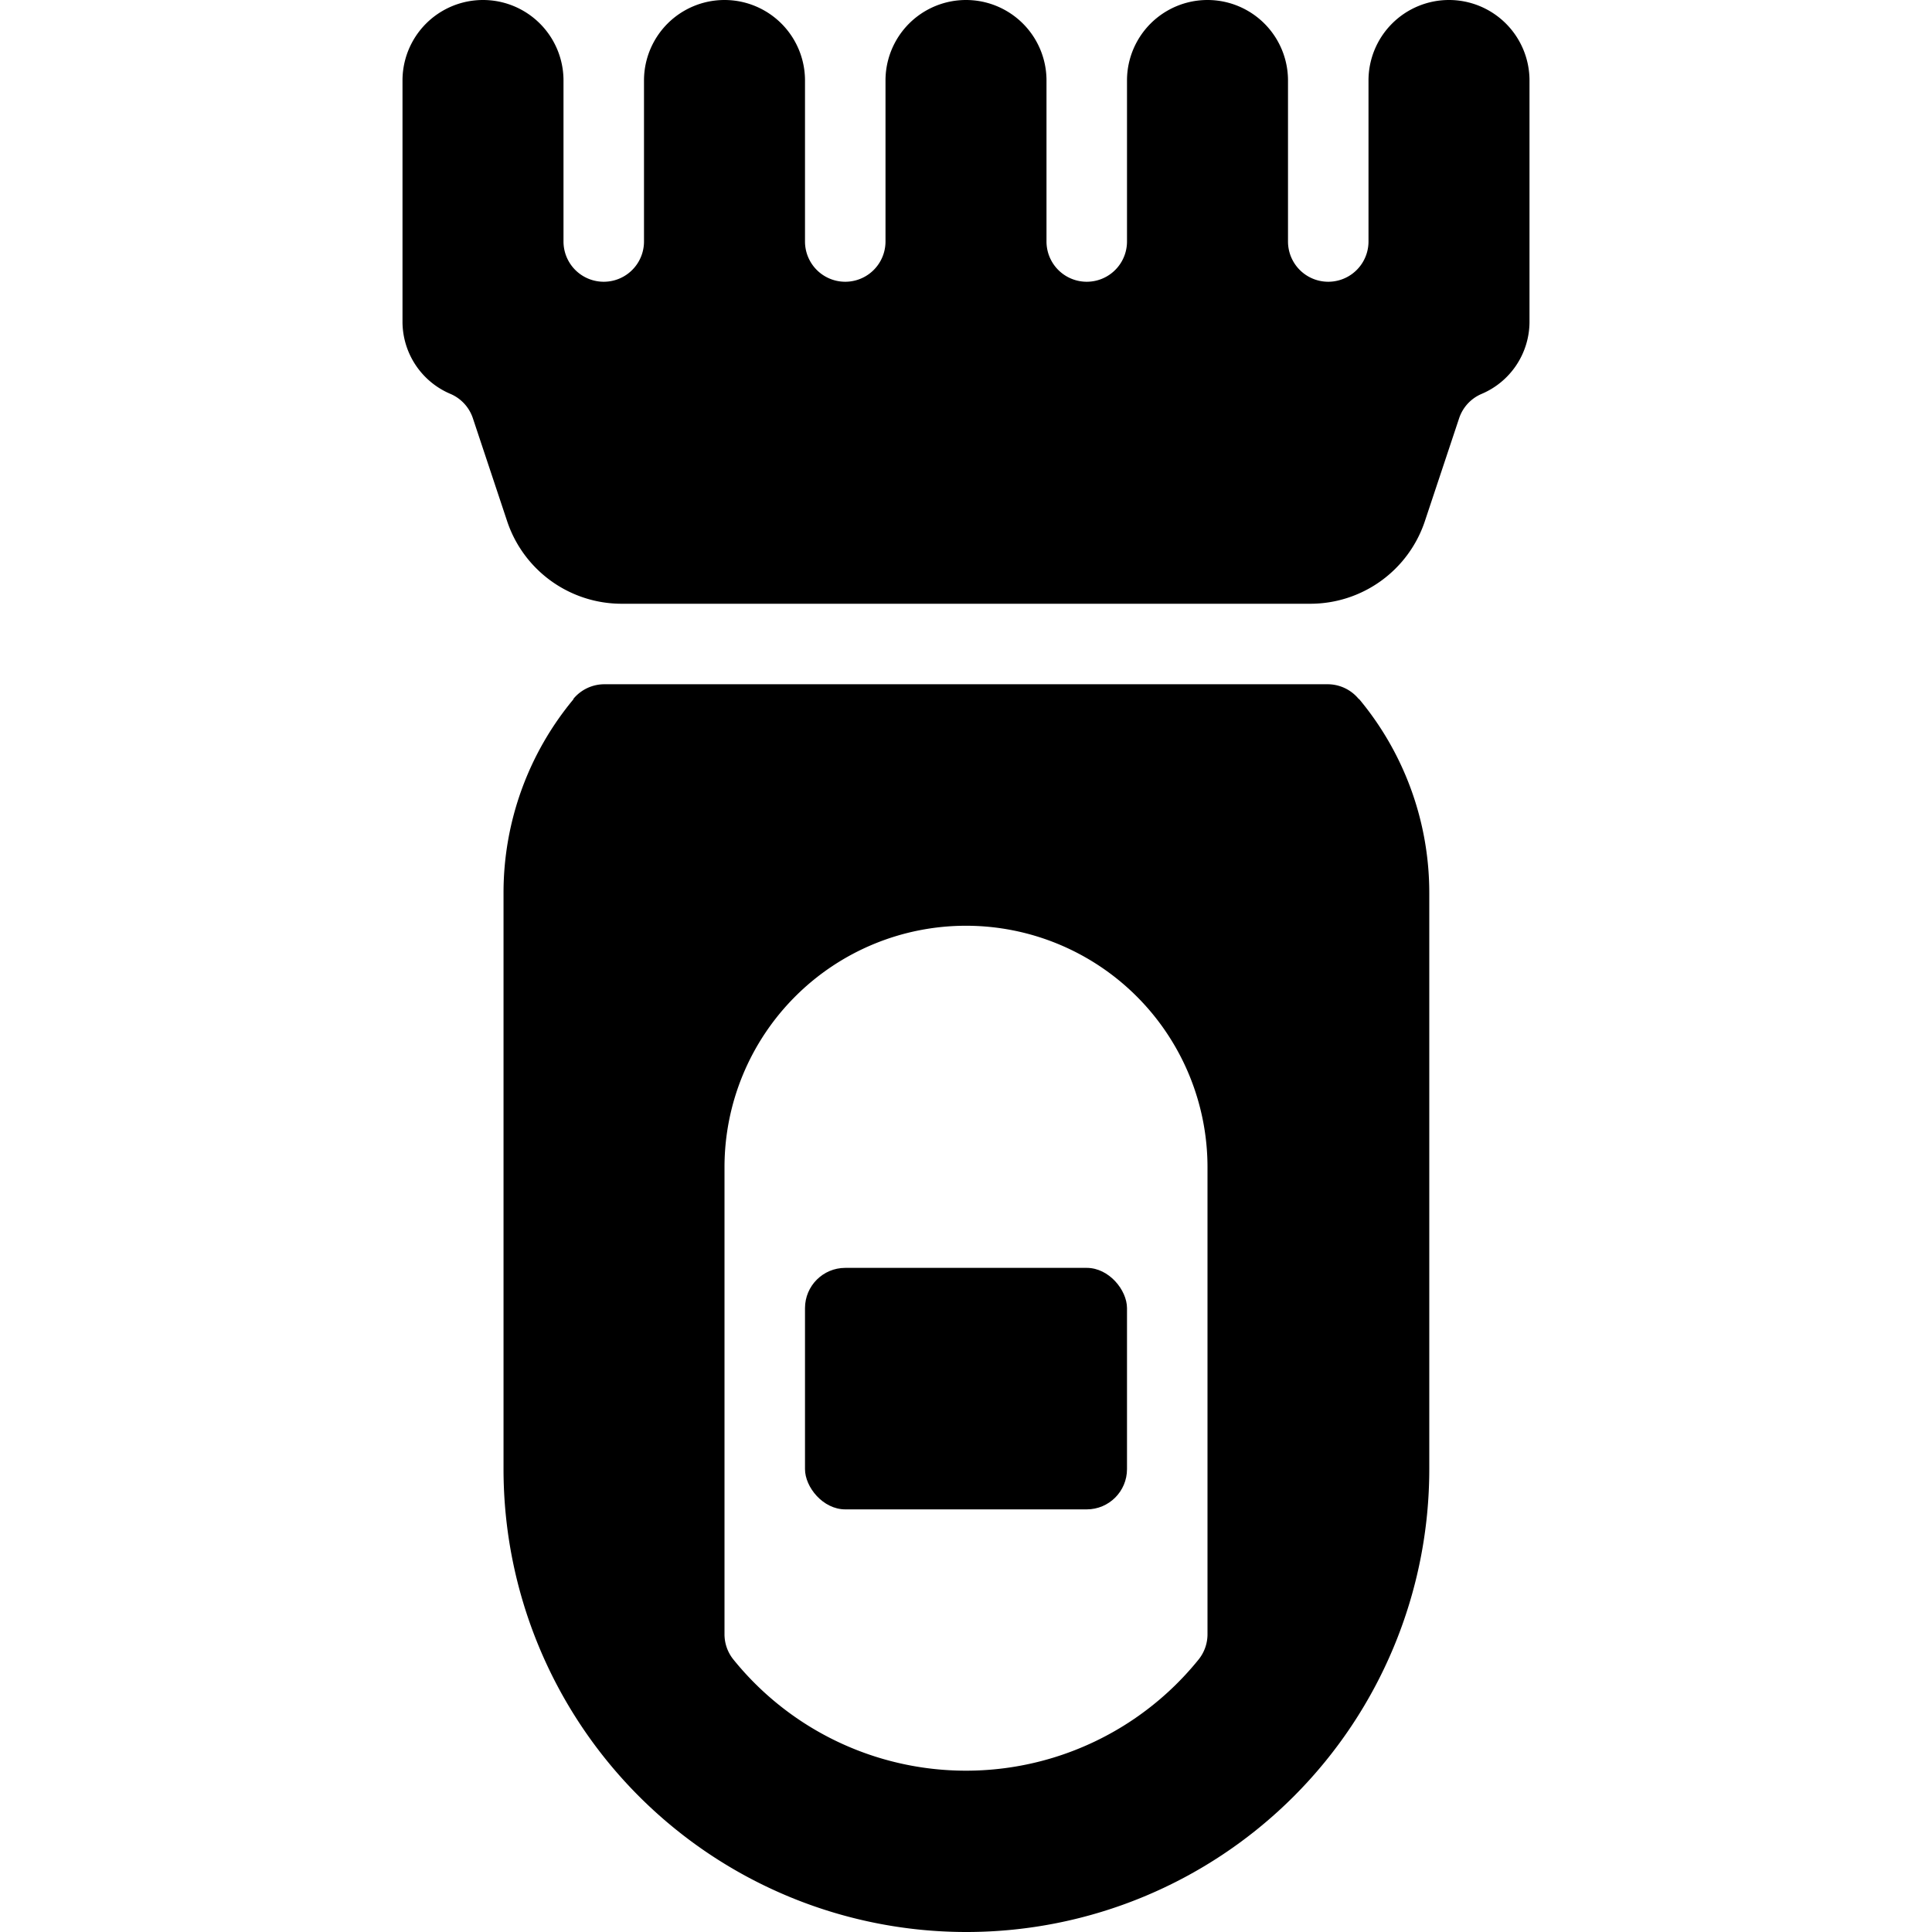 <svg id="Bold" xmlns="http://www.w3.org/2000/svg" viewBox="0 0 24 24"><title>beard-style-shaving-machine</title><rect x="10" y="15.75" width="4" height="3" rx="0.5" ry="0.5"/><path d="M18,0a1,1,0,0,0-1,1V3a.5.5,0,0,1-1,0V1a1,1,0,0,0-2,0V3a.5.5,0,0,1-1,0V1a1,1,0,0,0-2,0V3a.5.5,0,0,1-1,0V1A1,1,0,0,0,8,1V3A.5.5,0,0,1,7,3V1A1,1,0,0,0,5,1V4a.975.975,0,0,0,.6.895.5.5,0,0,1,.274.3L6.3,6.475A1.5,1.5,0,0,0,7.721,7.5h8.558A1.5,1.5,0,0,0,17.7,6.475l.426-1.28a.5.5,0,0,1,.275-.3A.975.975,0,0,0,19,4V1A1,1,0,0,0,18,0Z"/><path d="M16.876,8.68a.5.5,0,0,0-.384-.18H7.508a.5.5,0,0,0-.384.18l0,.006a3.758,3.758,0,0,0-.869,2.4V18.25a5.75,5.75,0,0,0,11.5,0V11.087a3.758,3.758,0,0,0-.869-2.4ZM15,20.3a.5.5,0,0,1-.113.318,3.713,3.713,0,0,1-5.774,0A.5.5,0,0,1,9,20.3V14.5a3,3,0,0,1,6,0Z"/></svg>